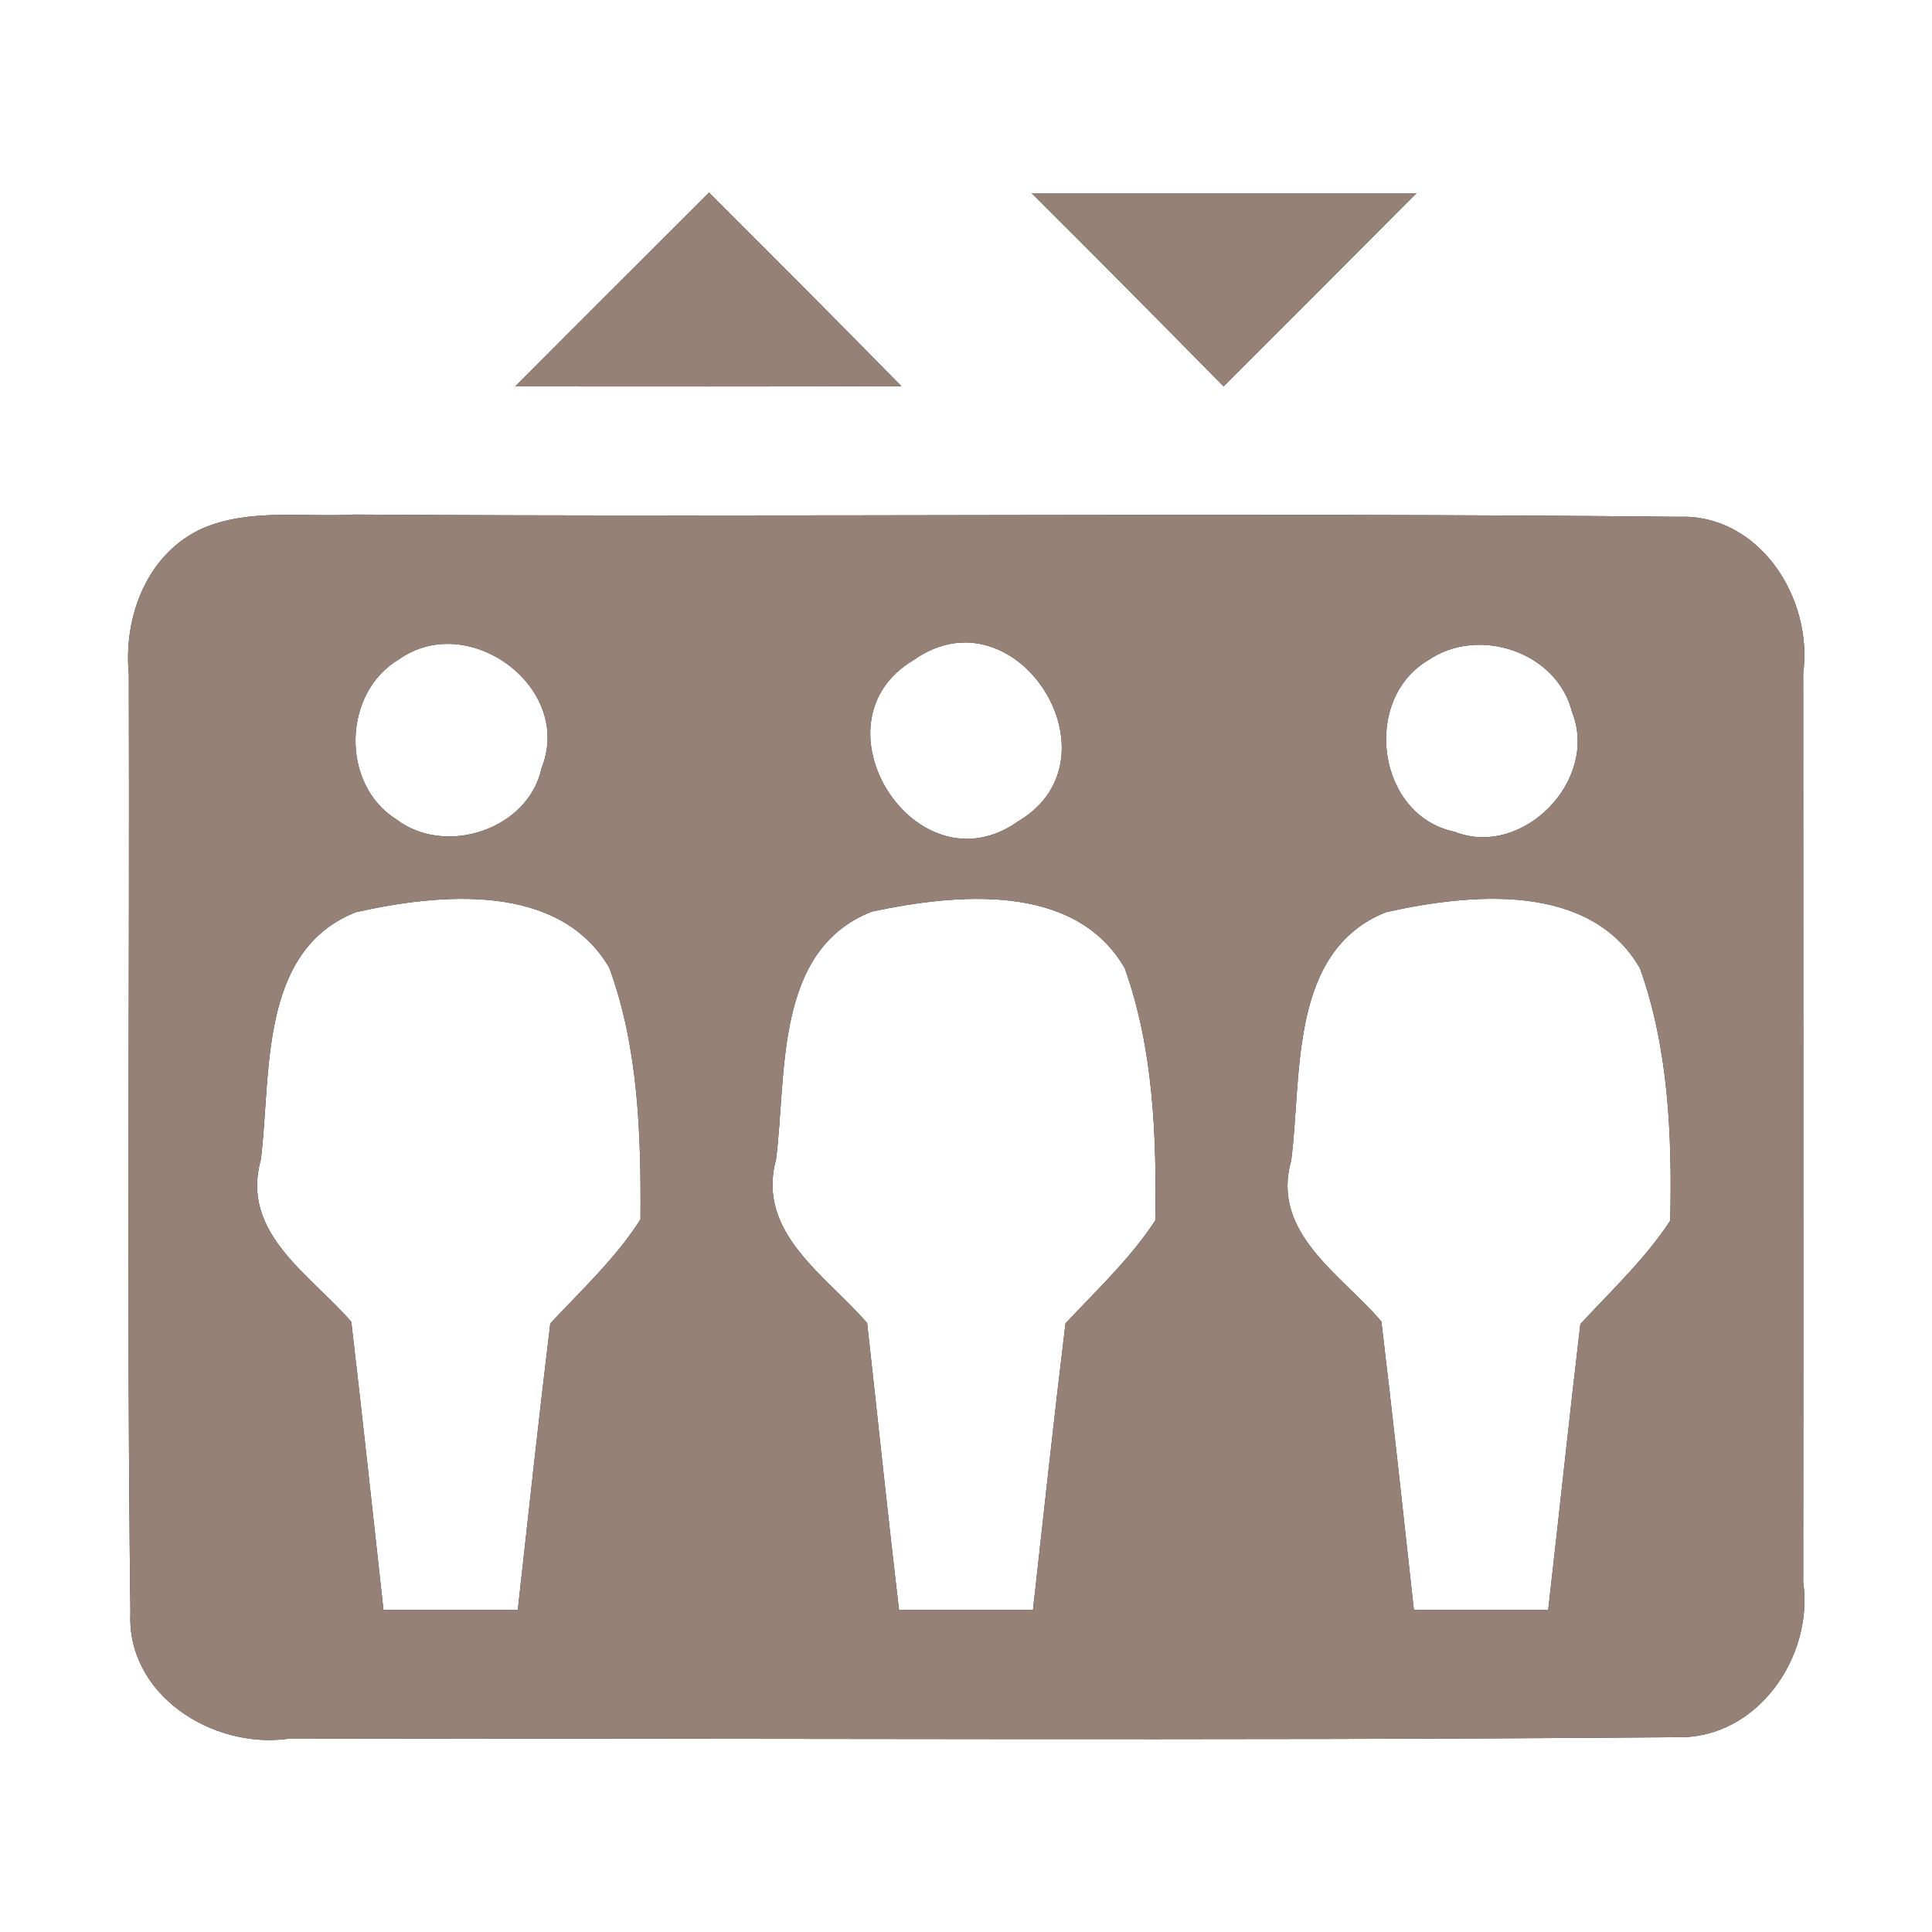 <?xml version="1.0" encoding="UTF-8" ?>
<!DOCTYPE svg PUBLIC "-//W3C//DTD SVG 1.1//EN" "http://www.w3.org/Graphics/SVG/1.1/DTD/svg11.dtd">
<svg width="60pt" height="60pt" viewBox="0 0 60 60" version="1.1" xmlns="http://www.w3.org/2000/svg">
<rect x="0" y="0" width="60" height="60" fill="#333333" stroke="none"/>
<g id="#ffffffff">
<path fill="#ffffff" opacity="1.00" d=" M 0.00 0.00 L 60.00 0.00 L 60.00 60.00 L 0.00 60.00 L 0.00 0.00 M 16.00 12.00 C 20.00 12.00 24.00 12.01 27.99 11.99 C 26.01 9.97 24.02 7.98 22.02 5.98 C 20.01 7.99 18.00 9.99 16.00 12.00 M 32.04 6.00 C 34.04 7.99 36.02 9.99 38.00 12.00 C 40.00 10.00 42.00 8.00 43.99 6.00 C 40.01 6.00 36.02 6.00 32.04 6.00 M 6.31 16.40 C 4.58 17.17 3.83 19.13 4.00 20.93 C 4.03 30.65 3.93 40.38 4.05 50.09 C 3.93 52.64 6.60 54.32 8.94 54.00 C 23.32 53.97 37.71 54.07 52.10 53.95 C 54.57 54.00 56.33 51.46 56.00 49.13 C 56.01 39.72 56.00 30.31 56.00 20.90 C 56.31 18.58 54.64 15.95 52.12 16.05 C 38.42 15.91 24.71 16.07 11.00 15.98 C 9.44 16.07 7.78 15.78 6.31 16.40 Z" />
<path fill="#ffffff" opacity="1.00" d=" M 12.40 20.47 C 14.56 18.95 17.82 21.36 16.82 23.85 C 16.41 25.77 13.82 26.61 12.30 25.44 C 10.57 24.35 10.64 21.50 12.40 20.47 Z" />
<path fill="#ffffff" opacity="1.00" d=" M 28.37 20.50 C 31.55 18.25 34.91 23.55 31.63 25.50 C 28.46 27.76 25.09 22.45 28.37 20.50 Z" />
<path fill="#ffffff" opacity="1.00" d=" M 44.36 20.50 C 45.92 19.43 48.36 20.25 48.82 22.11 C 49.67 24.22 47.29 26.67 45.17 25.83 C 42.76 25.33 42.28 21.72 44.36 20.50 Z" />
<path fill="#ffffff" opacity="1.00" d=" M 8.10 36.02 C 8.43 33.39 8.02 29.53 11.05 28.33 C 13.63 27.75 17.35 27.38 18.92 30.05 C 19.83 32.53 19.91 35.25 19.89 37.87 C 19.12 39.08 18.06 40.06 17.09 41.10 C 16.73 44.06 16.41 47.03 16.08 50.00 C 14.69 50.00 13.30 50.00 11.91 50.00 C 11.58 47.02 11.26 44.03 10.91 41.05 C 9.64 39.58 7.46 38.29 8.10 36.02 Z" />
<path fill="#ffffff" opacity="1.00" d=" M 24.10 36.01 C 24.44 33.37 24.03 29.50 27.08 28.31 C 29.67 27.76 33.38 27.38 34.93 30.07 C 35.82 32.56 35.92 35.28 35.88 37.90 C 35.10 39.09 34.05 40.07 33.09 41.10 C 32.73 44.06 32.41 47.03 32.08 50.00 C 30.69 50.00 29.30 50.00 27.92 50.00 C 27.57 47.03 27.26 44.06 26.93 41.09 C 25.66 39.61 23.48 38.29 24.10 36.01 Z" />
<path fill="#ffffff" opacity="1.00" d=" M 40.10 36.04 C 40.44 33.40 40.02 29.54 43.04 28.33 C 45.63 27.75 49.37 27.37 50.93 30.07 C 51.82 32.56 51.93 35.28 51.87 37.91 C 51.09 39.10 50.04 40.08 49.08 41.12 C 48.73 44.07 48.42 47.04 48.08 50.00 C 46.69 50.00 45.30 50.00 43.91 50.00 C 43.58 47.01 43.26 44.03 42.90 41.04 C 41.65 39.57 39.46 38.29 40.10 36.04 Z" />
</g>
<g id="#000000ff">
<path fill="#968176" opacity="1.00" d=" M 16.00 12.00 C 18.00 9.99 20.01 7.99 22.02 5.98 C 24.02 7.98 26.01 9.97 27.99 11.99 C 24.00 12.01 20.00 12.00 16.00 12.00 Z" />
<path fill="#968176" opacity="1.00" d=" M 32.04 6.00 C 36.02 6.00 40.01 6.00 43.99 6.00 C 42.00 8.00 40.00 10.00 38.00 12.00 C 36.02 9.99 34.04 7.99 32.04 6.00 Z" />
<path fill="#968176" opacity="1.00" d=" M 6.31 16.40 C 7.78 15.78 9.44 16.07 11.00 15.98 C 24.71 16.07 38.42 15.91 52.12 16.05 C 54.64 15.95 56.31 18.58 56.00 20.90 C 56.00 30.31 56.01 39.72 56.00 49.13 C 56.33 51.46 54.57 54.00 52.10 53.95 C 37.71 54.07 23.32 53.97 8.94 54.00 C 6.60 54.32 3.93 52.64 4.05 50.09 C 3.93 40.38 4.03 30.65 4.00 20.93 C 3.83 19.13 4.58 17.17 6.31 16.40 M 12.40 20.47 C 10.64 21.50 10.57 24.35 12.30 25.44 C 13.82 26.61 16.41 25.77 16.82 23.85 C 17.82 21.36 14.56 18.95 12.40 20.47 M 28.37 20.50 C 25.09 22.45 28.46 27.76 31.63 25.50 C 34.91 23.55 31.55 18.25 28.37 20.50 M 44.36 20.50 C 42.28 21.72 42.76 25.33 45.17 25.83 C 47.29 26.67 49.67 24.22 48.82 22.11 C 48.36 20.25 45.92 19.43 44.36 20.50 M 8.10 36.02 C 7.46 38.29 9.64 39.58 10.91 41.05 C 11.26 44.03 11.58 47.02 11.91 50.00 C 13.30 50.00 14.69 50.00 16.08 50.00 C 16.41 47.03 16.73 44.06 17.09 41.10 C 18.06 40.06 19.12 39.08 19.89 37.87 C 19.91 35.25 19.83 32.53 18.92 30.05 C 17.35 27.38 13.63 27.75 11.05 28.33 C 8.02 29.53 8.43 33.39 8.10 36.02 M 24.10 36.01 C 23.48 38.29 25.66 39.61 26.93 41.09 C 27.26 44.06 27.57 47.03 27.92 50.00 C 29.30 50.00 30.69 50.00 32.08 50.00 C 32.41 47.03 32.73 44.06 33.09 41.10 C 34.05 40.07 35.10 39.09 35.88 37.90 C 35.92 35.28 35.82 32.56 34.93 30.07 C 33.38 27.38 29.67 27.76 27.08 28.31 C 24.03 29.50 24.44 33.37 24.10 36.01 M 40.10 36.04 C 39.46 38.29 41.65 39.57 42.90 41.04 C 43.26 44.03 43.58 47.01 43.91 50.00 C 45.30 50.00 46.69 50.00 48.08 50.00 C 48.42 47.04 48.73 44.07 49.08 41.12 C 50.04 40.08 51.09 39.10 51.87 37.91 C 51.93 35.28 51.82 32.56 50.93 30.07 C 49.37 27.37 45.63 27.75 43.04 28.33 C 40.02 29.54 40.44 33.40 40.10 36.04 Z" />
</g>
</svg>
